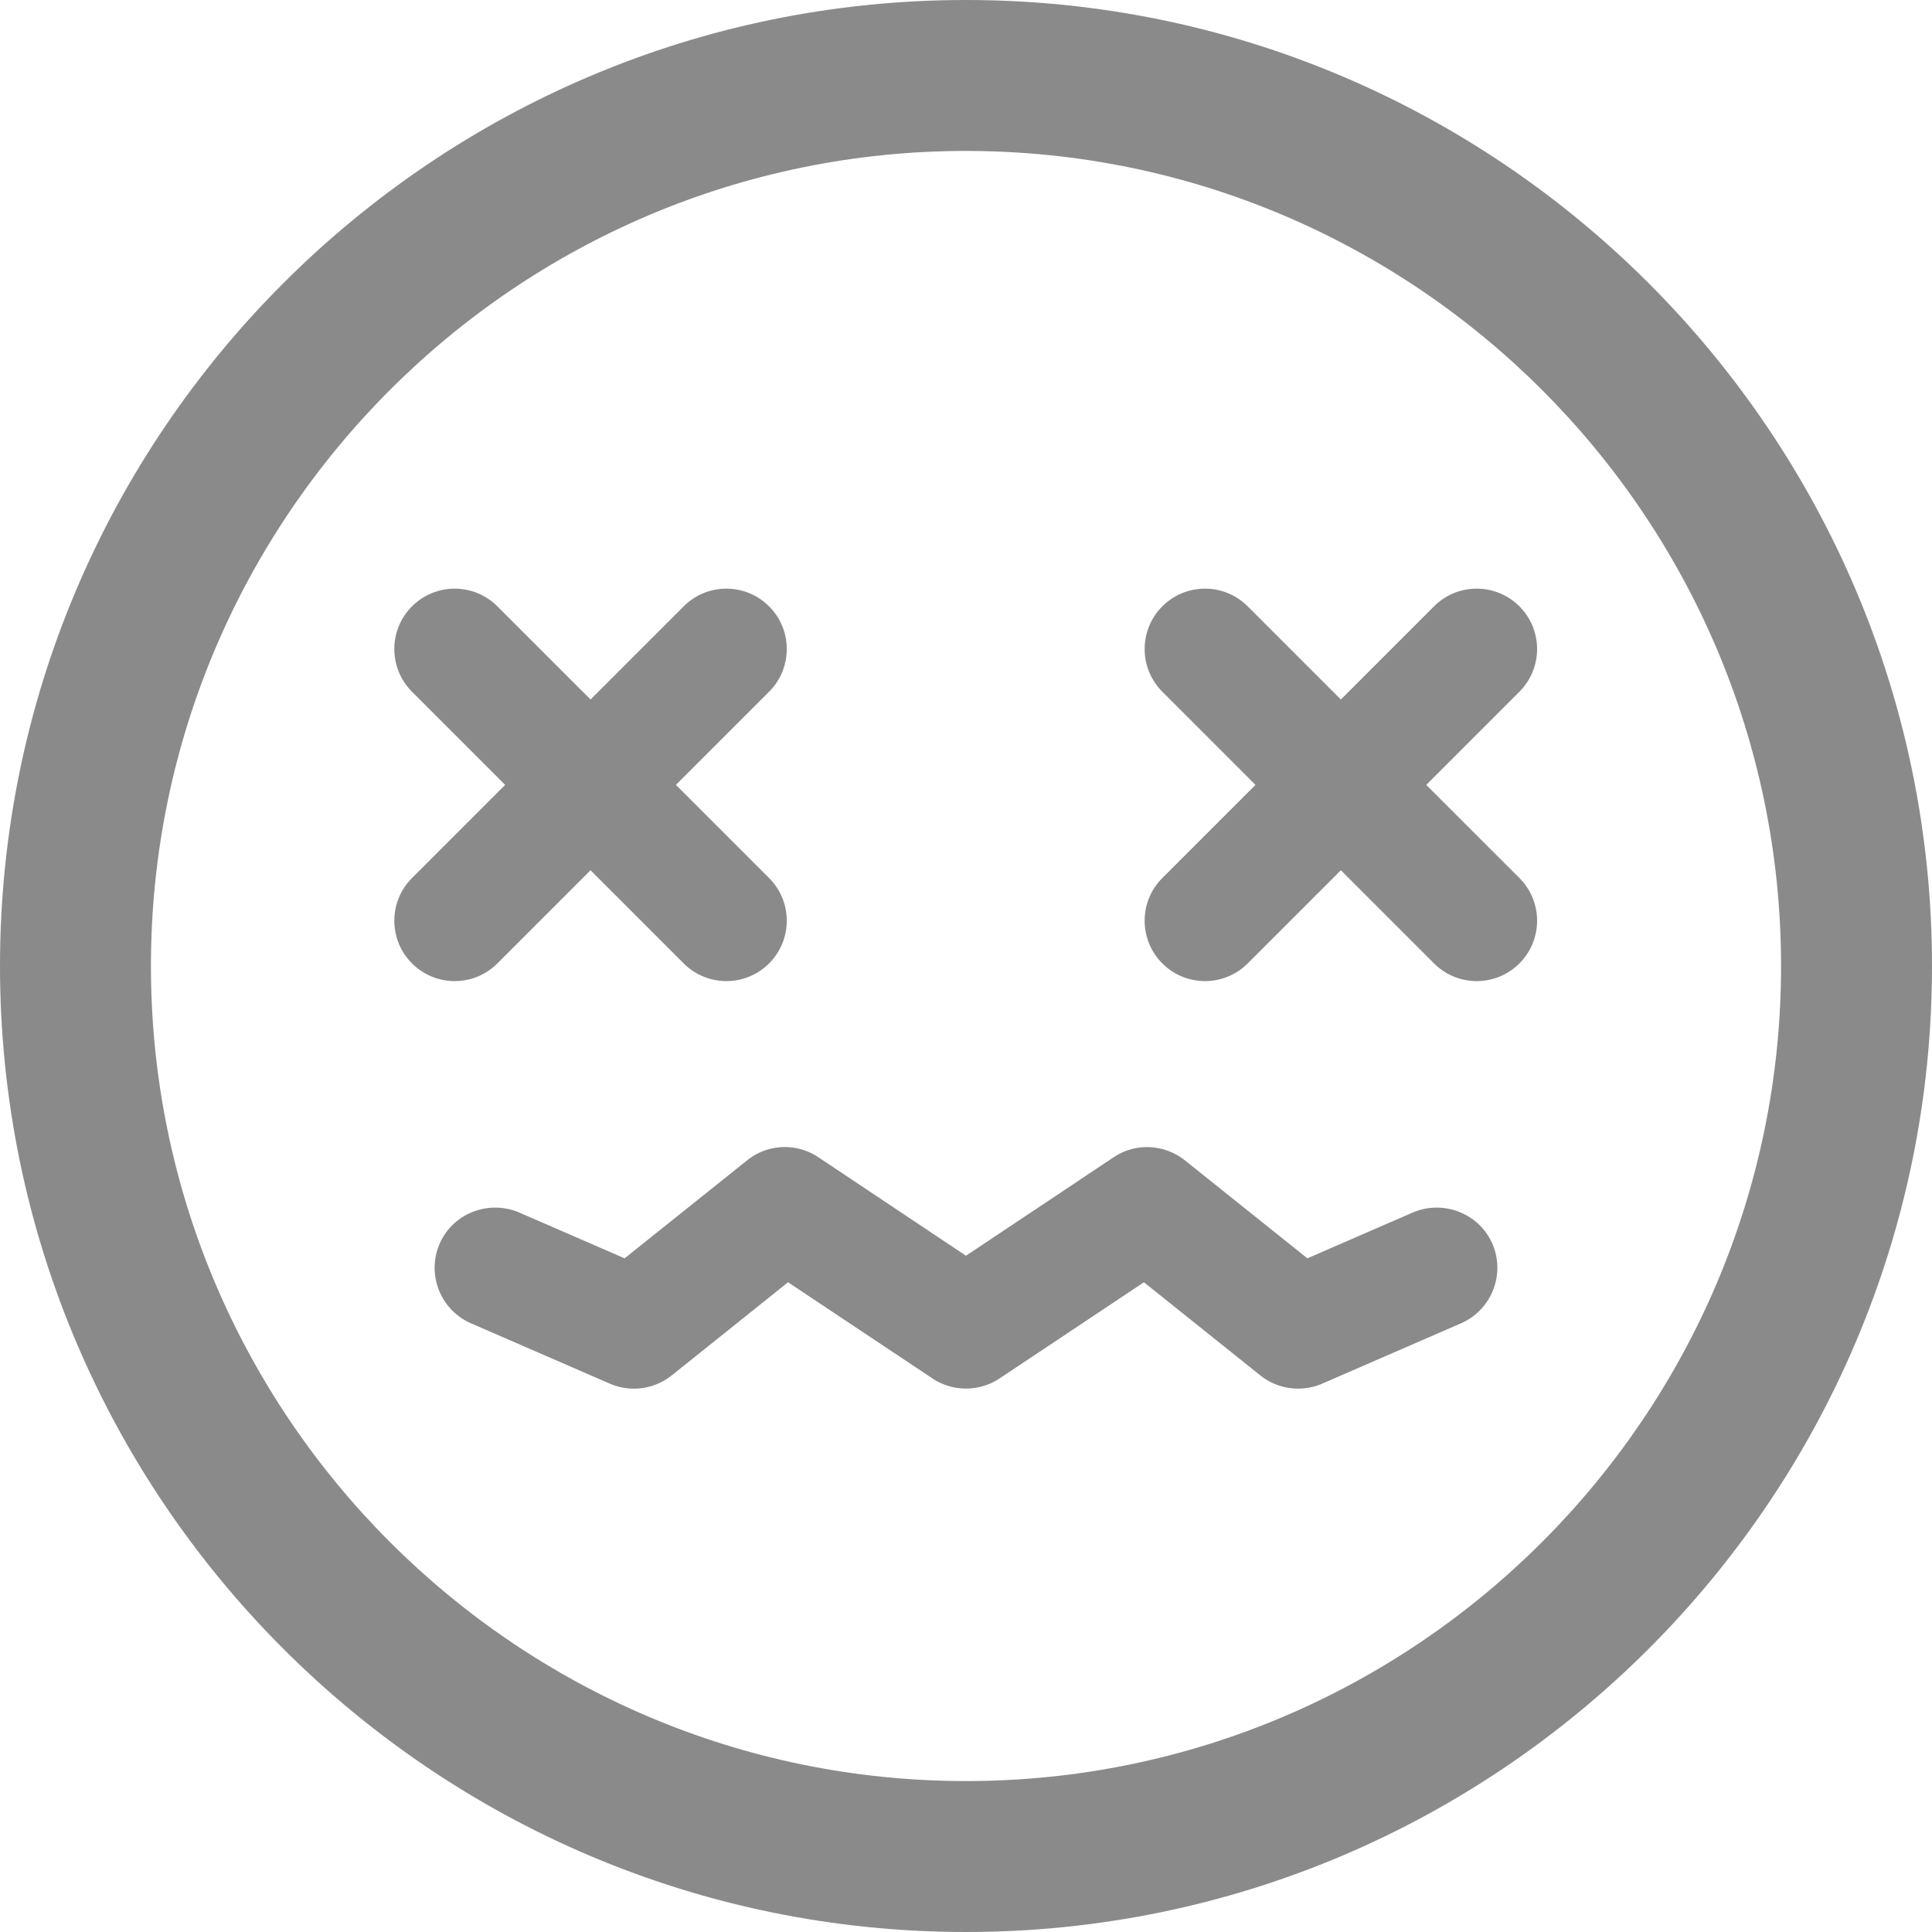 <?xml version="1.0" standalone="no"?><!DOCTYPE svg PUBLIC "-//W3C//DTD SVG 1.1//EN" "http://www.w3.org/Graphics/SVG/1.1/DTD/svg11.dtd"><svg t="1587800234169" class="icon" viewBox="0 0 1024 1024" version="1.1" xmlns="http://www.w3.org/2000/svg" p-id="2134" xmlns:xlink="http://www.w3.org/1999/xlink" width="200" height="200"><defs><style type="text/css"></style></defs><path d="M512 0C229.688 0 0 229.688 0 512s229.688 512 512 512 512-229.688 512-512S794.312 0 512 0z m0 944C273.813 944 80 750.188 80 512S273.813 80 512 80s432 193.812 432 432-193.812 432-432 432z" fill="#8a8a8a" p-id="2135"></path><path d="M805.312 321.375c-12.5-12.5-32.75-12.5-45.25 0l-49.375 49.375-49.375-49.375c-12.5-12.5-32.75-12.5-45.25 0s-12.5 32.75 0 45.25L665.438 416l-49.375 49.375c-12.5 12.5-12.5 32.75 0 45.25 6.25 6.25 14.438 9.375 22.625 9.375s16.375-3.125 22.625-9.375l49.375-49.375 49.375 49.375c6.25 6.25 14.438 9.375 22.625 9.375s16.375-3.125 22.625-9.375c12.5-12.5 12.5-32.75 0-45.25L755.938 416l49.375-49.375c12.499-12.5 12.499-32.75-0.001-45.25zM263.625 510.625L313 461.25l49.375 49.375c6.25 6.25 14.438 9.375 22.625 9.375s16.375-3.125 22.625-9.375c12.5-12.5 12.5-32.75 0-45.25L358.25 416l49.375-49.375c12.5-12.5 12.5-32.75 0-45.25s-32.75-12.5-45.25 0L313 370.75l-49.375-49.375c-12.5-12.5-32.75-12.5-45.25 0s-12.5 32.75 0 45.25L267.75 416l-49.375 49.375c-12.5 12.5-12.5 32.75 0 45.25 6.25 6.25 14.438 9.375 22.625 9.375s16.375-3.125 22.625-9.375zM748.875 642.625l-55.938 24.312L628 615c-10.875-8.625-26.188-9.438-37.75-1.625L512 665.562l-78.25-52.188c-11.562-7.75-26.875-7.125-37.75 1.625l-64.938 51.938-55.938-24.312C259 635.812 240.063 643 233 659.25c-7 16.188 0.438 35.062 16.625 42.125l73.625 32c10.875 4.688 23.438 3.062 32.75-4.375l61.688-49.375 76.562 51a32.151 32.151 0 0 0 35.5 0l76.562-51L668 729a32.083 32.083 0 0 0 20 7c4.312 0 8.688-0.875 12.75-2.625l73.625-32C790.562 694.312 798 675.438 791 659.25c-7.062-16.25-26.125-23.438-42.125-16.625z" fill="#8a8a8a" p-id="2136"></path></svg>
